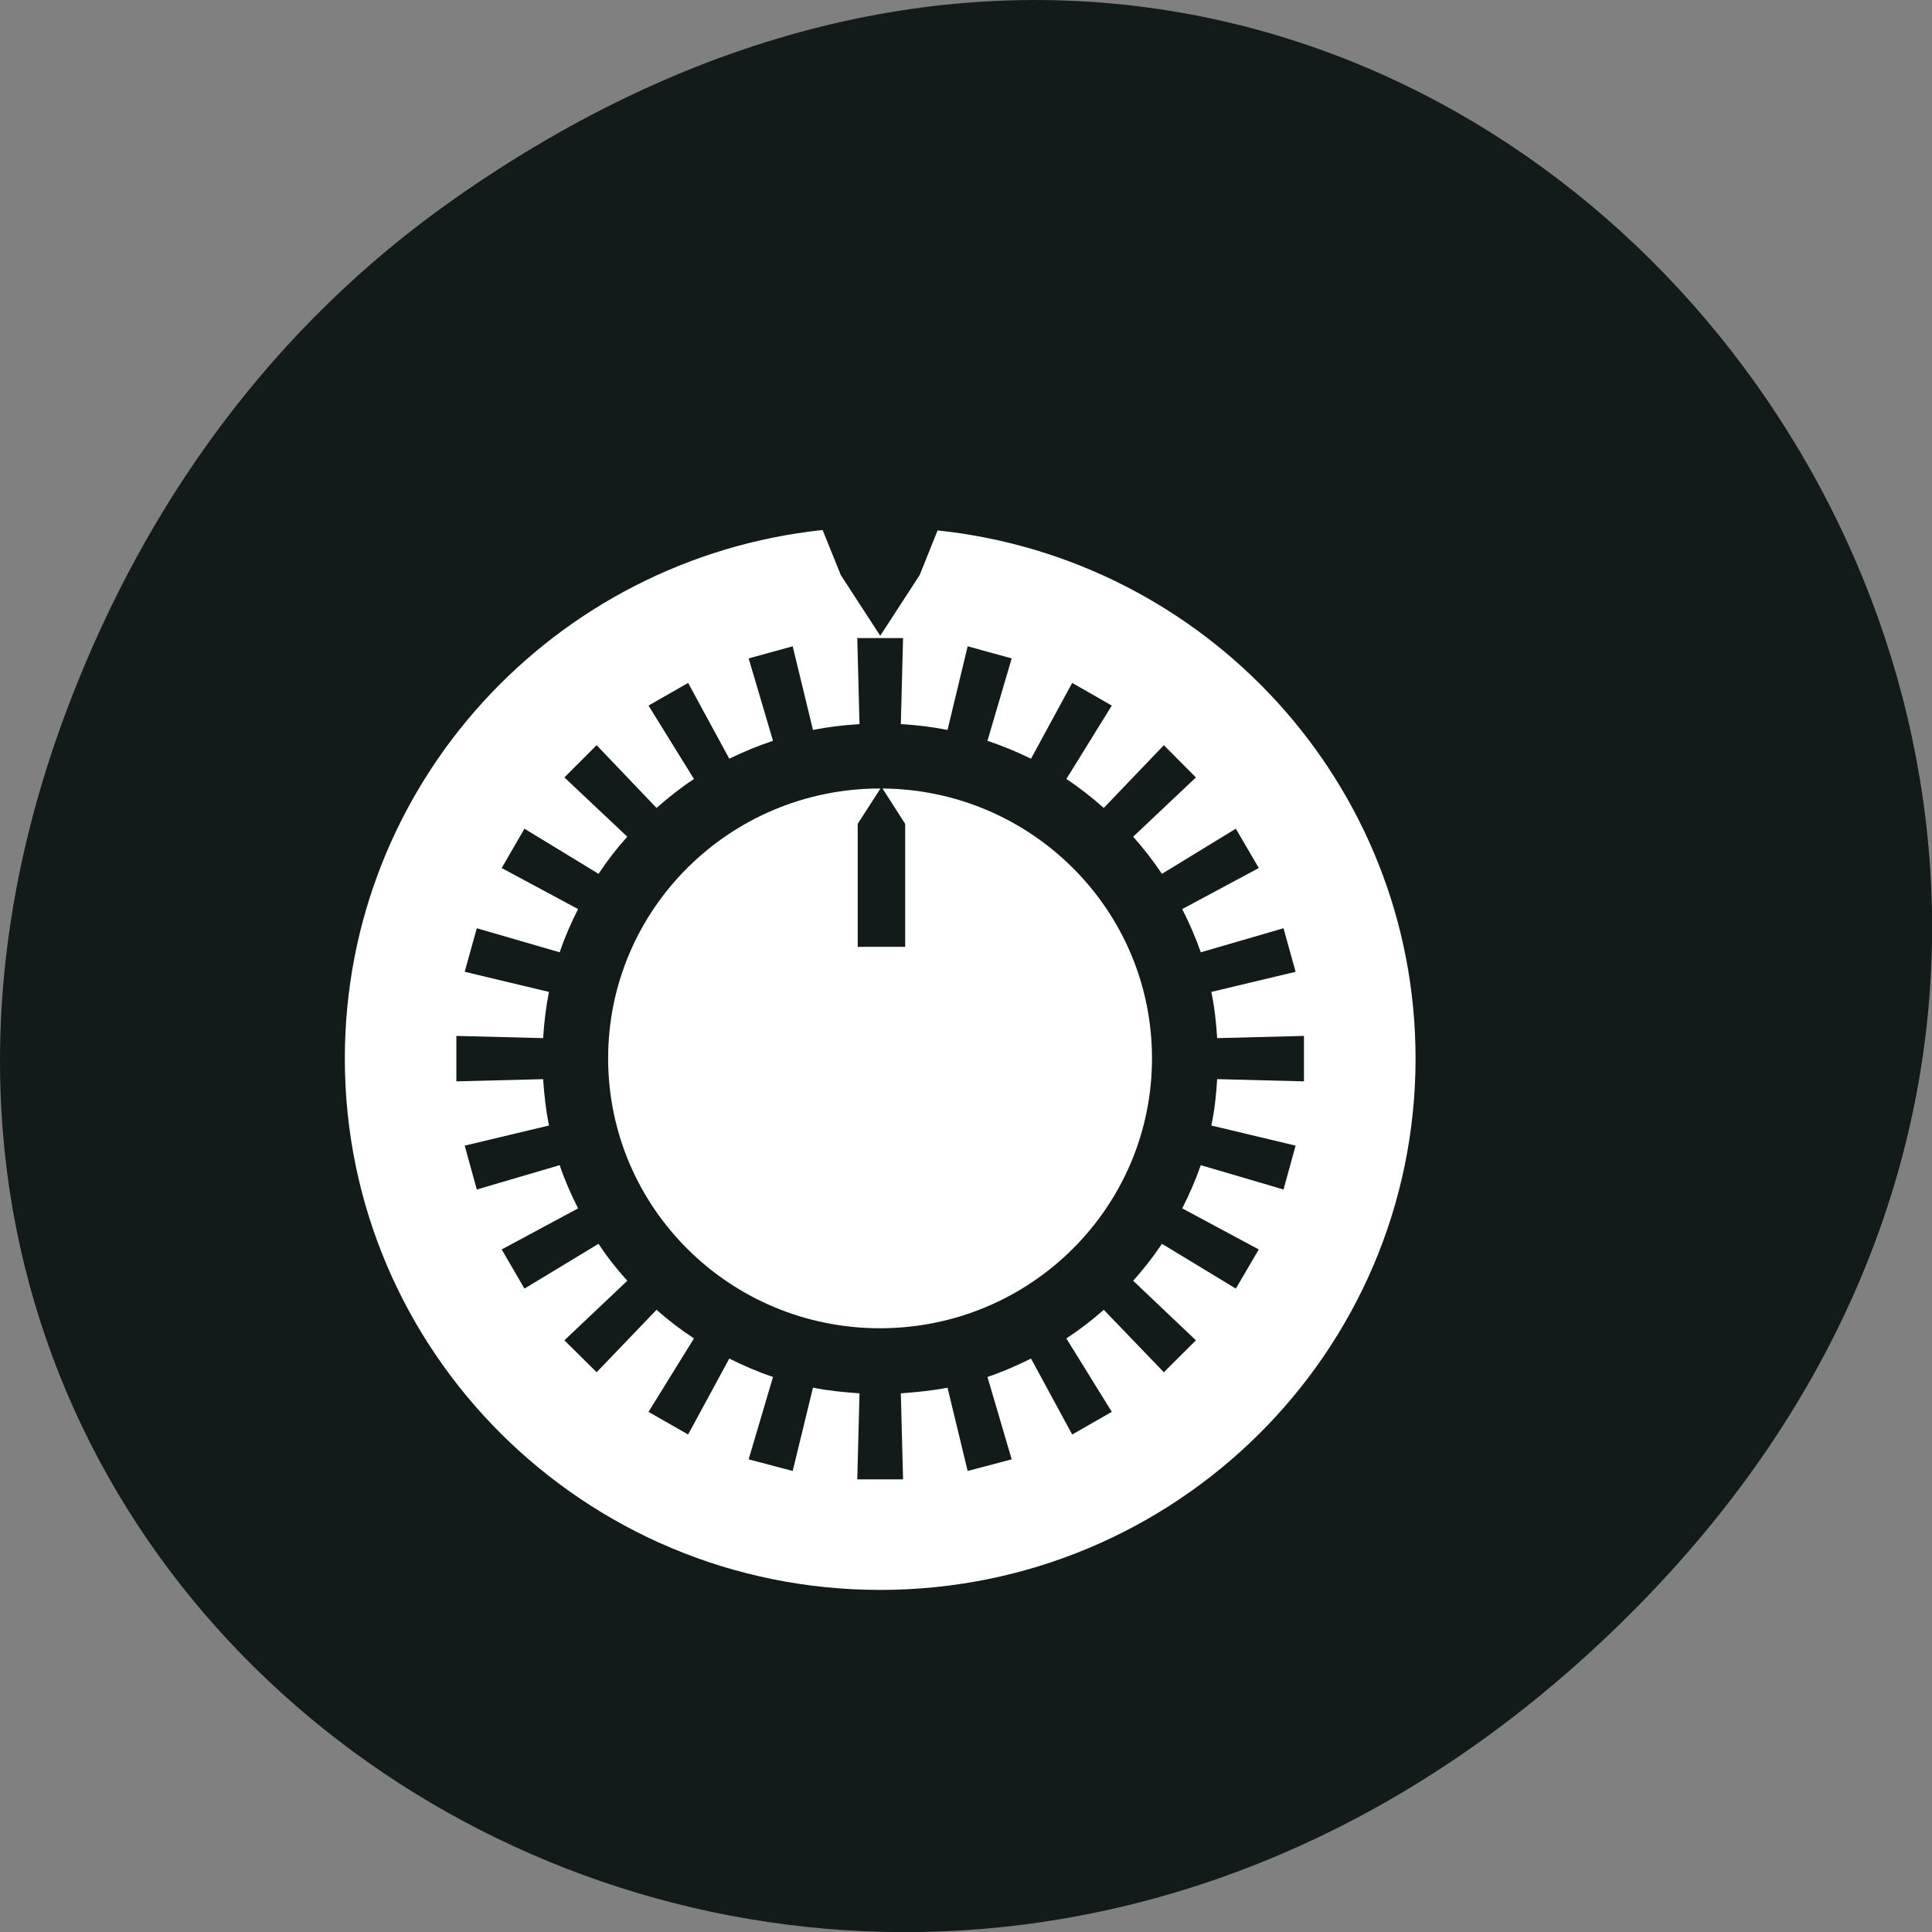 <svg xmlns="http://www.w3.org/2000/svg" viewBox="0 0 48 48"><rect x="0" y="0" width="48" height="48" fill="#808080" stroke="none"/><path d="m 11.281 4.945 c 24.551 -17.258 49.43 14.617 29.422 34.949 c -18.848 19.16 -48.13 1.398 -38.973 -22.441 c 1.906 -4.973 5.04 -9.34 9.551 -12.508" fill="#121a1a"/><g fill="#fff"><path d="m 20.438 13.168 c -6.676 0.707 -11.871 6.313 -11.871 13.13 c 0 7.293 5.953 13.203 13.301 13.203 c 7.344 0 13.301 -5.91 13.301 -13.203 c 0 -6.813 -5.199 -12.418 -11.875 -13.12 l -0.445 1.109 l -0.98 1.508 l -0.98 -1.508 m 0.41 1.566 h 1.137 l -0.055 2.137 c 0.391 0.023 0.785 0.07 1.16 0.145 l 0.5 -2.078 l 1.094 0.301 l -0.602 2.047 c 0.371 0.125 0.73 0.273 1.082 0.445 l 1.023 -1.883 l 0.984 0.563 l -1.129 1.824 c 0.328 0.215 0.637 0.461 0.93 0.719 l 1.492 -1.559 l 0.797 0.801 l -1.559 1.473 c 0.258 0.289 0.496 0.598 0.715 0.922 l 1.836 -1.121 l 0.57 0.977 l -1.902 1.02 c 0.176 0.348 0.332 0.703 0.461 1.074 l 2.055 -0.598 l 0.301 1.082 l -2.094 0.5 c 0.078 0.371 0.121 0.762 0.145 1.148 l 2.156 -0.055 v 1.129 l -2.156 -0.055 c -0.023 0.391 -0.066 0.781 -0.145 1.152 l 2.094 0.5 l -0.301 1.09 l -2.055 -0.605 c -0.129 0.371 -0.285 0.727 -0.461 1.074 l 1.902 1.02 l -0.57 0.973 l -1.836 -1.113 c -0.219 0.328 -0.457 0.629 -0.715 0.918 l 1.559 1.48 l -0.797 0.793 l -1.492 -1.551 c -0.293 0.258 -0.602 0.496 -0.93 0.711 l 1.129 1.824 l -0.984 0.563 l -1.023 -1.887 c -0.352 0.176 -0.711 0.332 -1.082 0.457 l 0.602 2.047 l -1.094 0.289 l -0.5 -2.07 c -0.375 0.074 -0.77 0.113 -1.16 0.141 l 0.055 2.137 h -1.137 l 0.055 -2.137 c -0.391 -0.027 -0.785 -0.066 -1.156 -0.141 l -0.504 2.07 l -1.094 -0.289 l 0.605 -2.047 c -0.375 -0.125 -0.734 -0.281 -1.086 -0.457 l -1.023 1.887 l -0.984 -0.563 l 1.129 -1.824 c -0.328 -0.215 -0.637 -0.453 -0.93 -0.711 l -1.488 1.551 l -0.801 -0.793 l 1.563 -1.48 c -0.262 -0.289 -0.5 -0.59 -0.715 -0.918 l -1.84 1.113 l -0.566 -0.973 l 1.898 -1.02 c -0.176 -0.348 -0.332 -0.703 -0.457 -1.074 l -2.059 0.605 l -0.301 -1.09 l 2.094 -0.5 c -0.074 -0.371 -0.121 -0.762 -0.145 -1.152 l -2.156 0.055 v -1.129 l 2.156 0.055 c 0.023 -0.387 0.07 -0.777 0.145 -1.148 l -2.094 -0.5 l 0.301 -1.082 l 2.059 0.598 c 0.125 -0.371 0.281 -0.727 0.457 -1.074 l -1.898 -1.02 l 0.566 -0.977 l 1.84 1.121 c 0.215 -0.324 0.453 -0.633 0.715 -0.922 l -1.563 -1.473 l 0.801 -0.801 l 1.488 1.559 c 0.293 -0.258 0.602 -0.504 0.93 -0.719 l -1.129 -1.824 l 0.984 -0.563 l 1.023 1.883 c 0.352 -0.172 0.711 -0.32 1.086 -0.445 l -0.605 -2.047 l 1.094 -0.301 l 0.504 2.078 c 0.371 -0.074 0.766 -0.121 1.156 -0.145"/><path d="m 21.863 19.59 c -3.73 0 -6.754 3 -6.754 6.703 c 0 3.707 3.02 6.707 6.754 6.707 c 3.734 0 6.758 -3 6.758 -6.707 c 0 -3.684 -2.992 -6.672 -6.695 -6.703 l 0.563 0.879 v 3.055 h -1.18 v -3.055 l 0.566 -0.879 c -0.004 0 -0.008 0 -0.012 0"/></g></svg>
